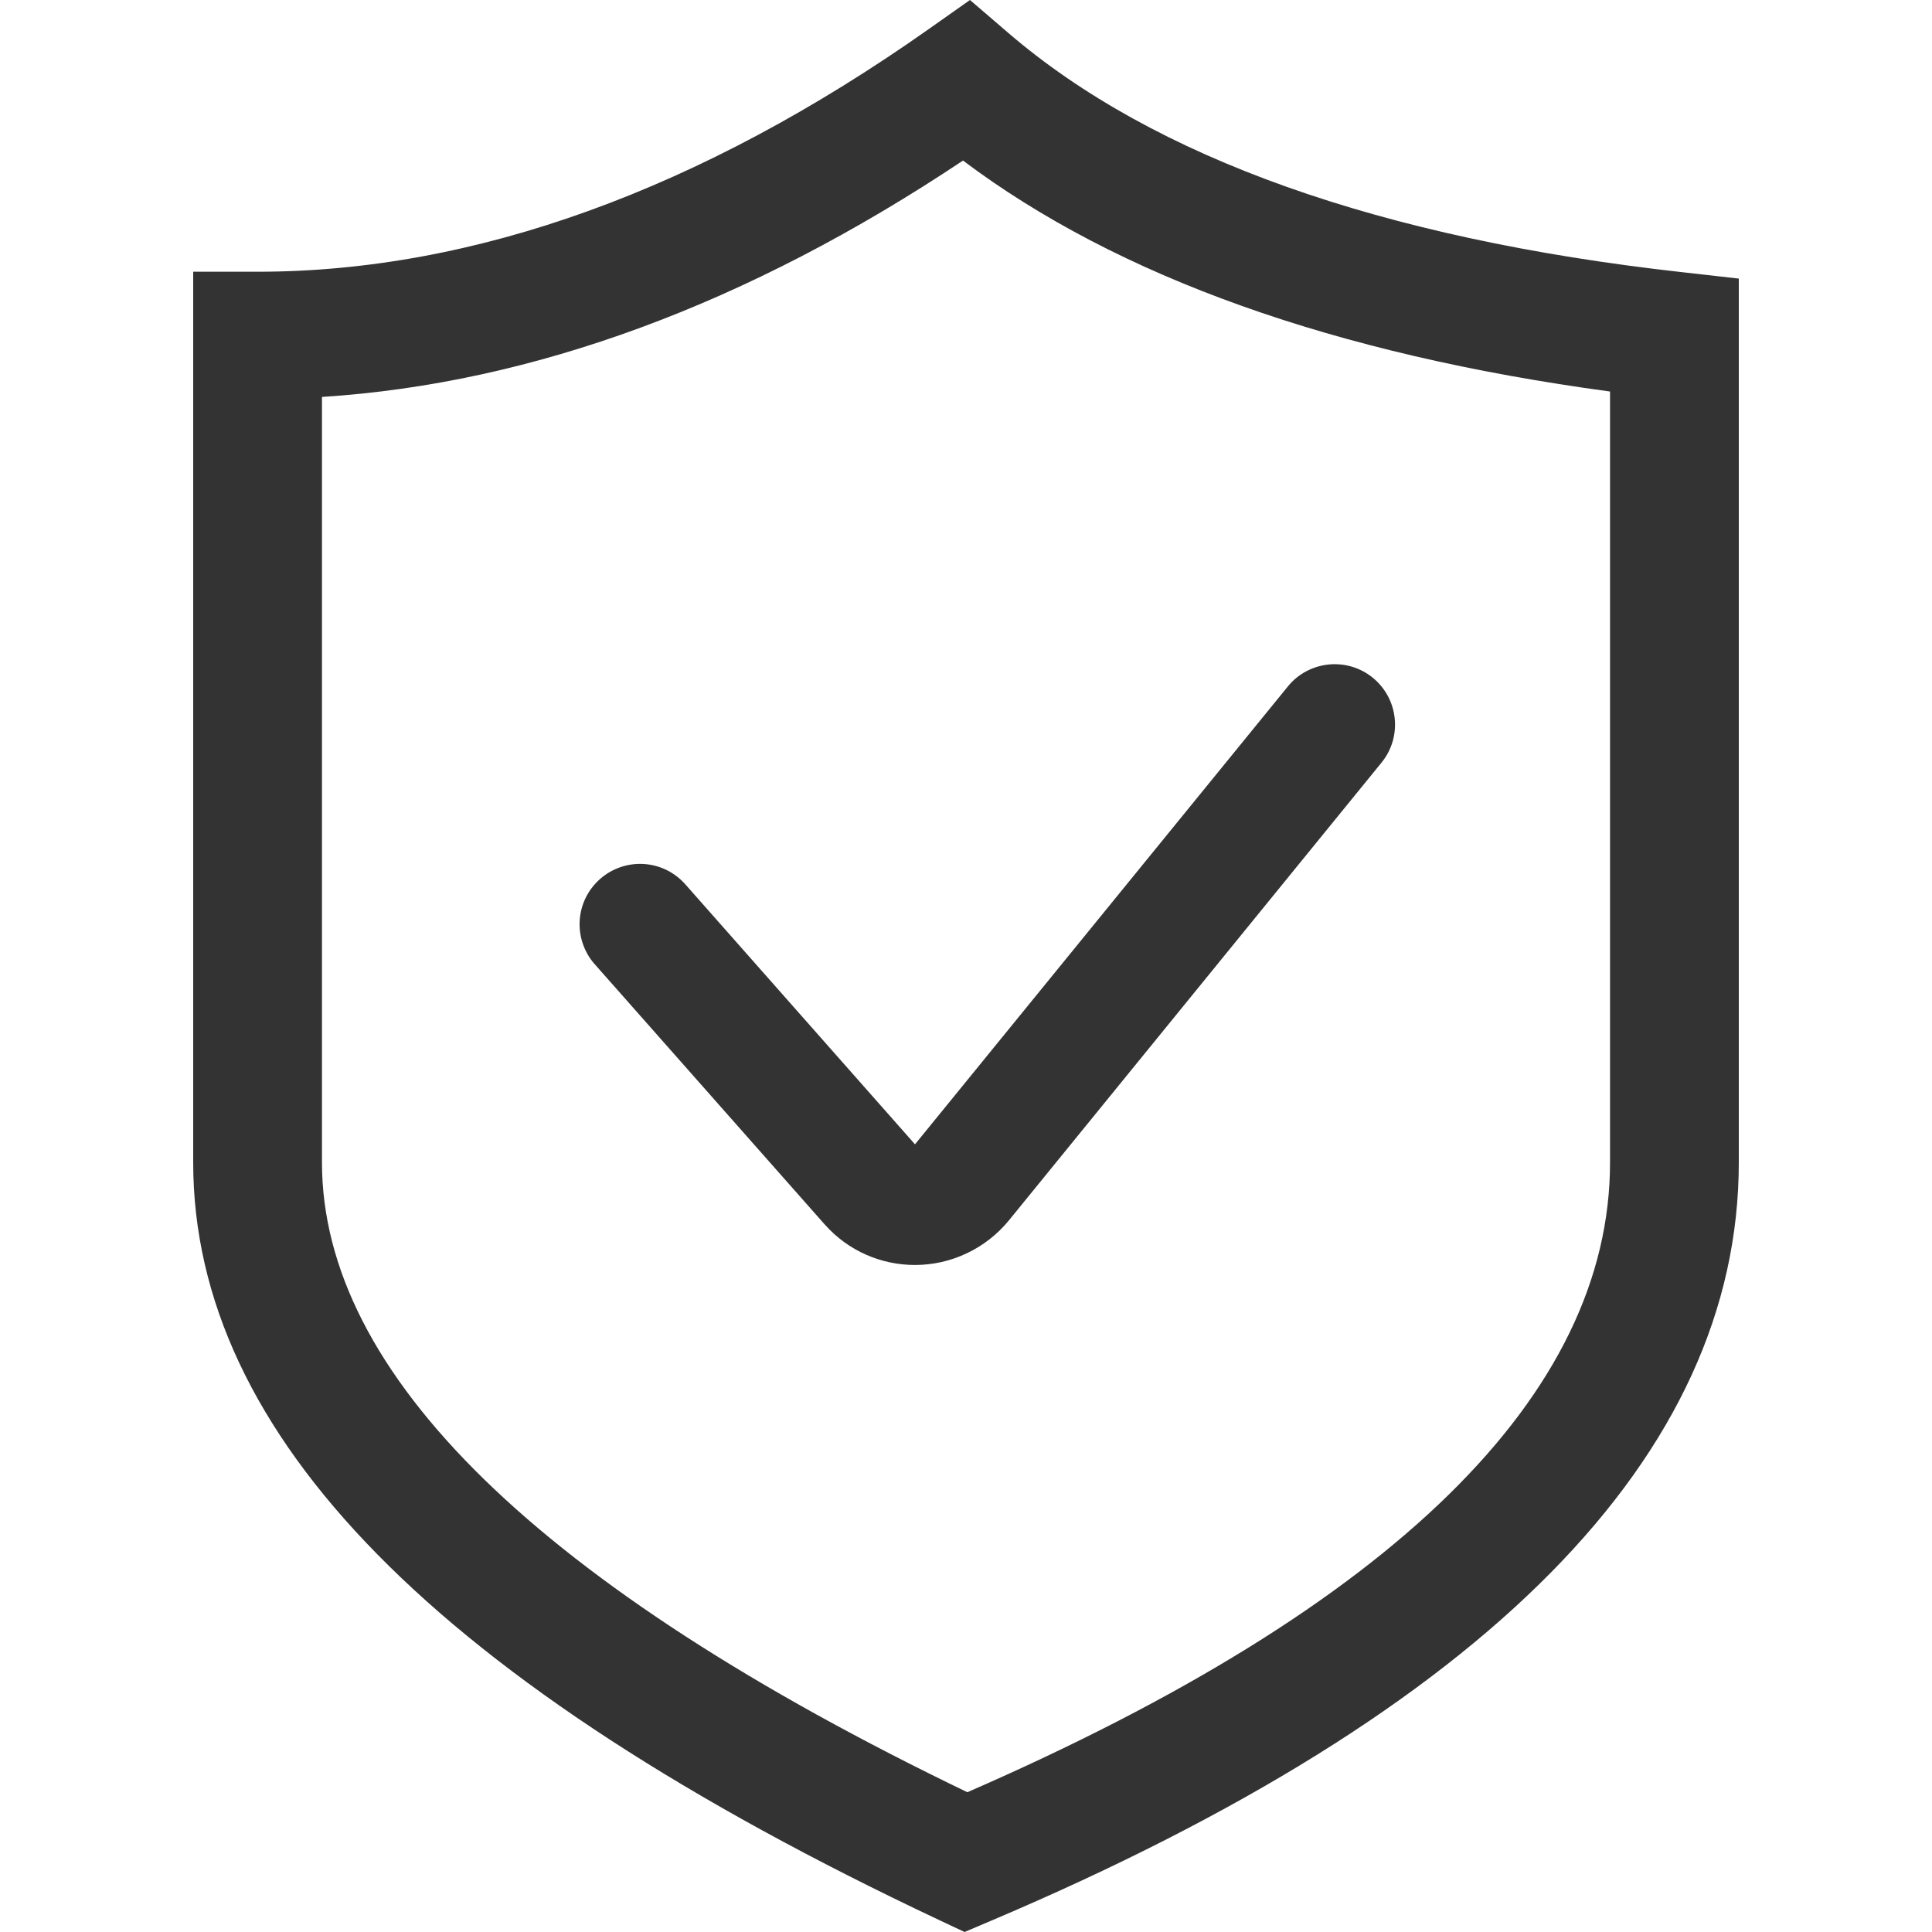 <svg width="20" height="20" viewBox="0 0 20 20" fill="none" xmlns="http://www.w3.org/2000/svg">
<path d="M17.408 2.817C14.291 2.469 11.945 1.636 10.437 0.34L10.041 0L9.613 0.302C7.249 1.968 4.912 2.813 2.667 2.813H2V12.033C2 14.86 4.523 17.424 9.713 19.872L9.985 20L10.263 19.882C15.397 17.704 18 15.063 18 12.033V2.884L17.408 2.817ZM16.667 12.033C16.667 14.437 14.429 16.63 10.014 18.553C5.581 16.417 3.333 14.224 3.333 12.033V4.109C5.514 3.97 7.741 3.149 9.969 1.662C11.567 2.865 13.816 3.668 16.667 4.053V12.033Z" fill="#333333"/>
<path d="M7.094 9.154C7.039 9.092 6.973 9.042 6.9 9.006C6.826 8.97 6.746 8.949 6.664 8.944C6.582 8.939 6.5 8.95 6.422 8.977C6.344 9.004 6.273 9.045 6.211 9.1C6.15 9.154 6.099 9.22 6.063 9.294C6.027 9.367 6.006 9.448 6.001 9.53C5.996 9.612 6.007 9.694 6.034 9.771C6.061 9.849 6.102 9.921 6.157 9.982L8.536 12.674C8.782 12.952 9.125 13.095 9.471 13.095C9.657 13.095 9.84 13.054 10.008 12.974C10.176 12.895 10.324 12.779 10.442 12.636L14.301 7.895C14.406 7.767 14.455 7.602 14.438 7.437C14.421 7.272 14.34 7.121 14.211 7.016C14.083 6.911 13.918 6.862 13.753 6.879C13.588 6.896 13.436 6.977 13.332 7.106L9.472 11.846L7.094 9.154Z" fill="#333333"/>
</svg>
